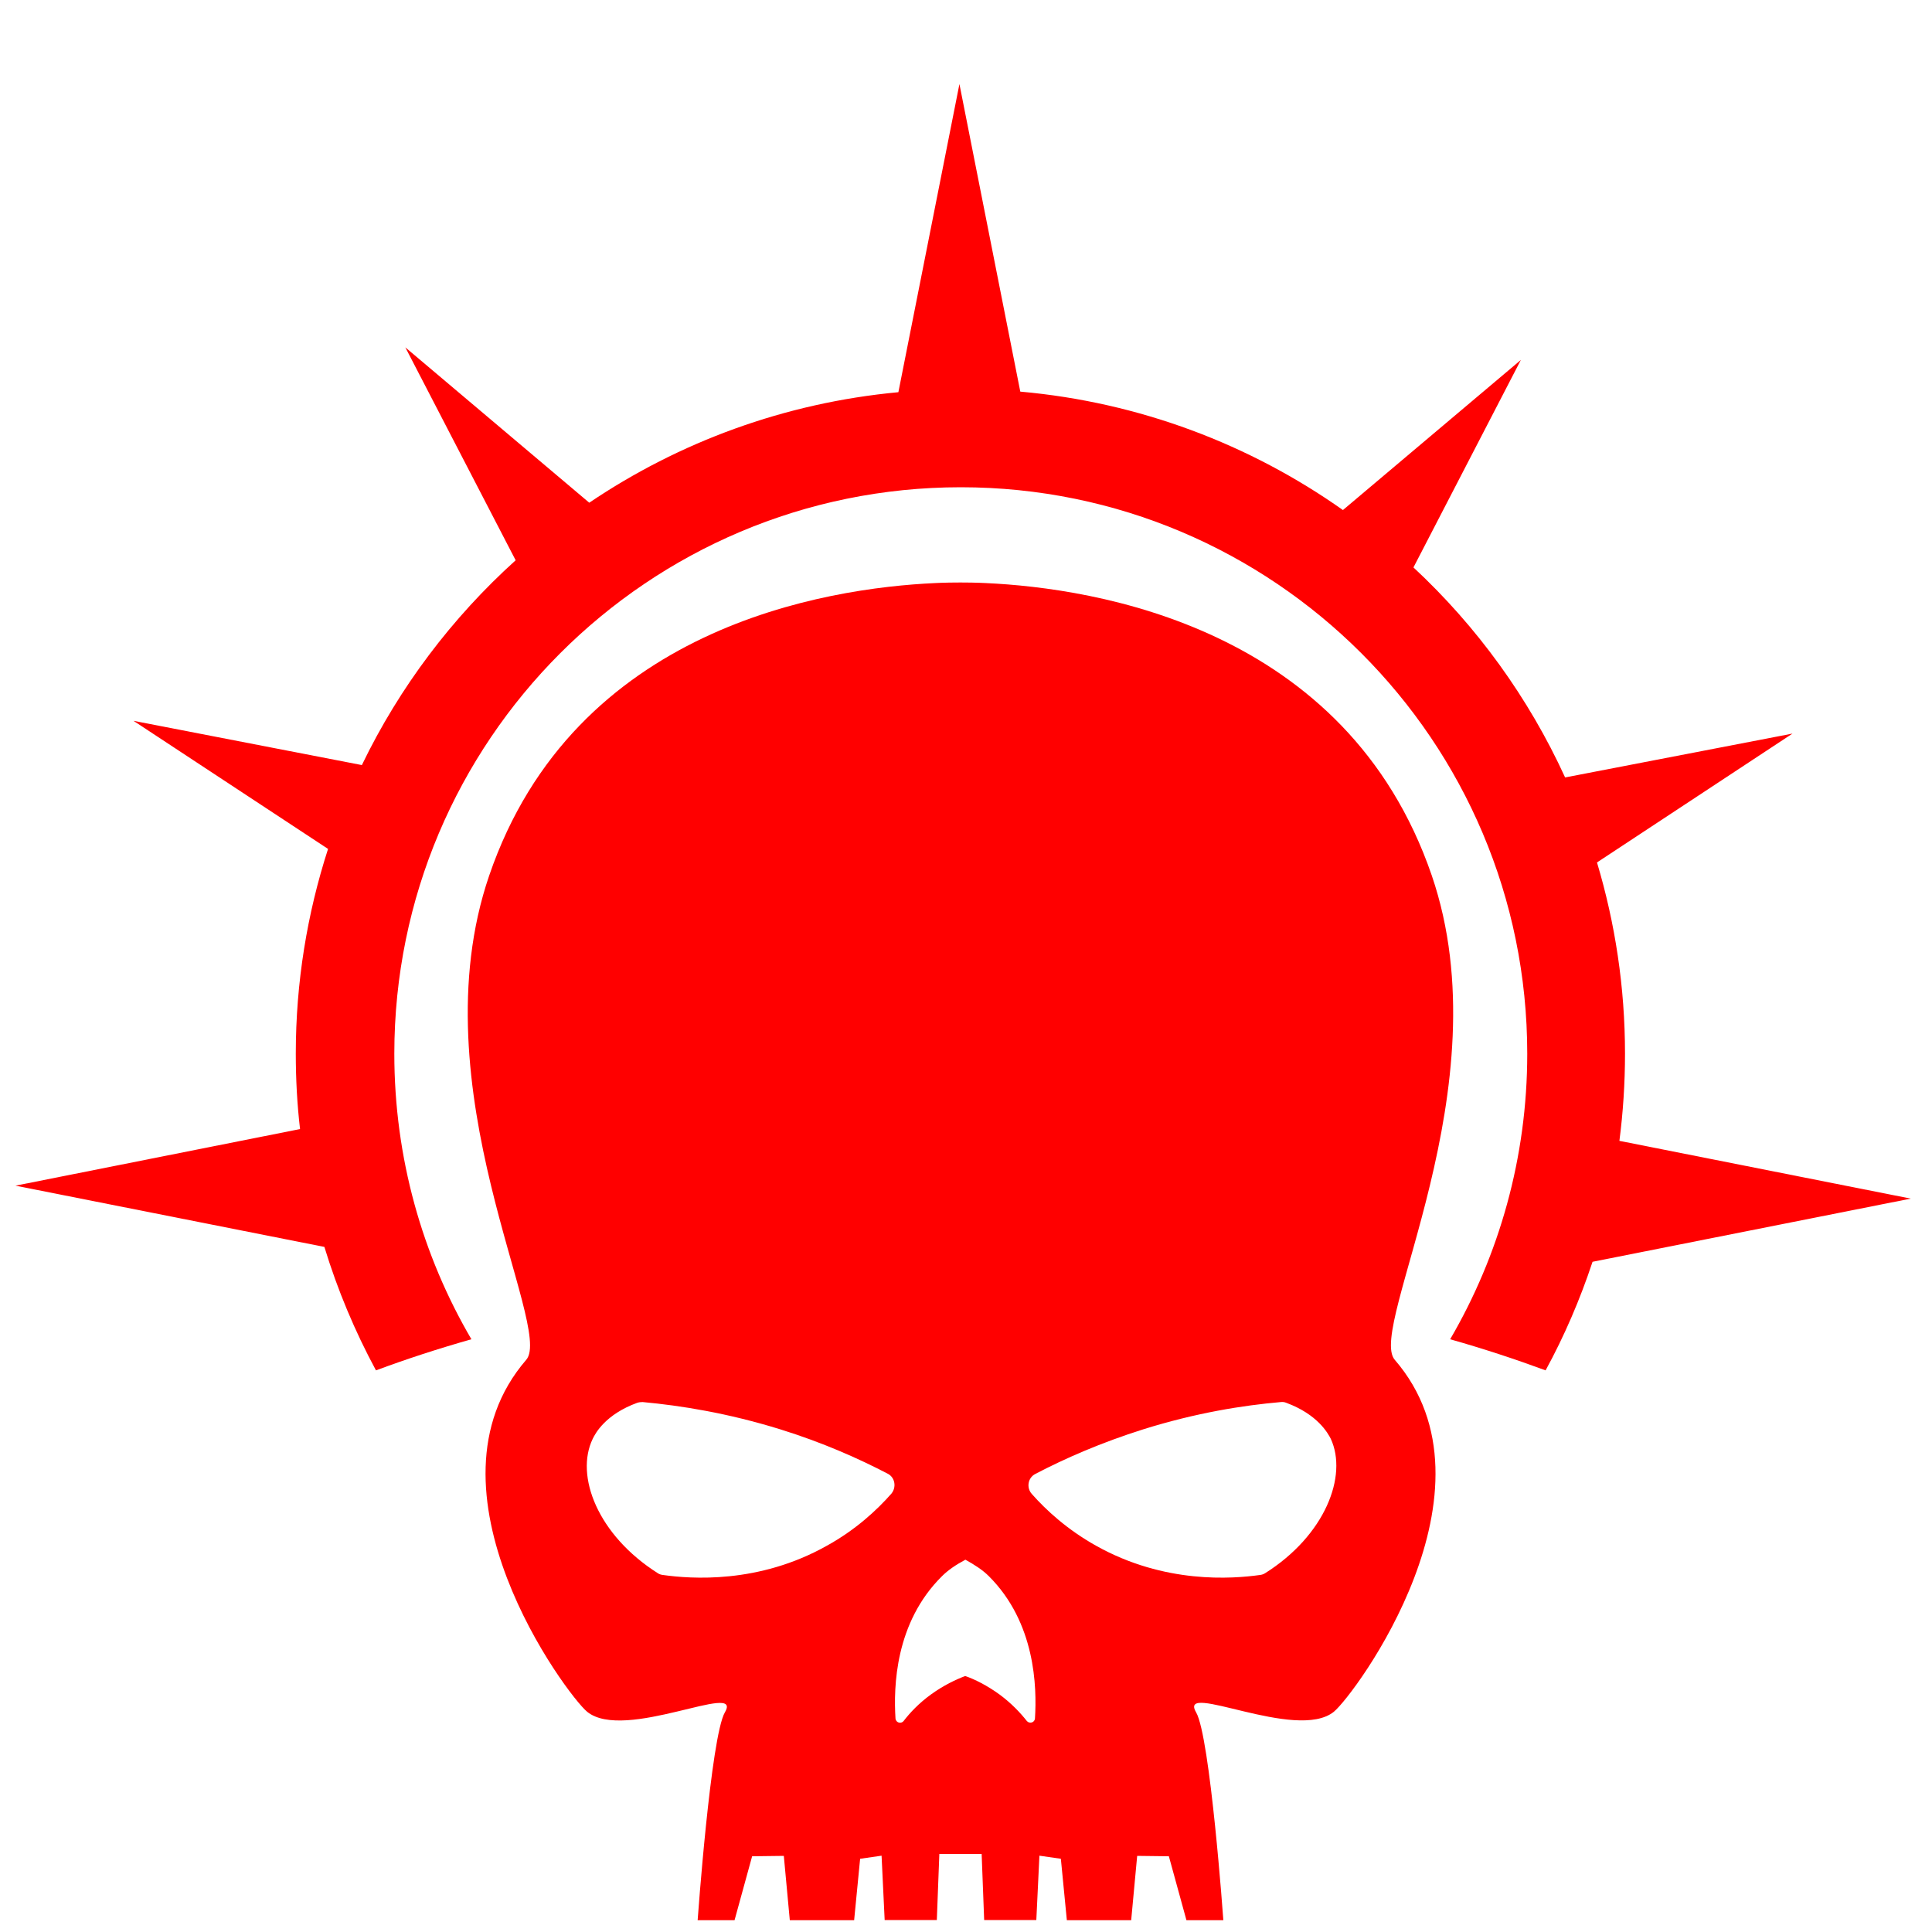 <?xml version="1.0" encoding="utf-8"?>
<!-- Generator: Adobe Illustrator 22.1.0, SVG Export Plug-In . SVG Version: 6.00 Build 0)  -->
<svg version="1.1" xmlns="http://www.w3.org/2000/svg"    xmlns:dc="http://purl.org/dc/elements/1.1/"
   xmlns:cc="http://creativecommons.org/ns#"
   xmlns:rdf="http://www.w3.org/1999/02/22-rdf-syntax-ns#" xmlns:xlink="http://www.w3.org/1999/xlink" x="0px" y="0px"
	 viewBox="0 0 1000 1000" style="enable-background:new 0 0 1000 1000;" xml:space="preserve">
<g style="fill:#ff0000">
<g id="Layer_1">
</g>
<g id="Layer_2">
	<g>
		<path d="M741.1,453.2C697,324.5,566.7,304.4,510.3,301.8c0,0-4.8-0.3-13-0.3c-0.1,0-0.1,0-0.2,0c-0.1,0-0.1,0-0.2,0
			c-8.3,0-13,0.3-13,0.3c-56.3,2.6-186.7,22.7-230.7,151.4c-37.6,109.8,33.6,233.9,19.2,250.6c-58,67.1,20.9,173.5,31.5,182.2
			c19.4,15.8,81-16.2,71.3,0.3c-7.3,12.6-14.1,107.6-14.1,107.6h19.1l9.1-33.1l16.4-0.2l3.1,33.3h33.3l3.1-31.8l11.1-1.6l1.6,33.3
			h27l1.3-34.2h21.9l1.3,34.2h27l1.6-33.3l11.1,1.6l3.1,31.8h33.3l3.1-33.3l16.4,0.2l9.1,33.1h19.1c0,0-6.8-95.1-14.1-107.6
			c-9.7-16.6,51.9,15.4,71.3-0.3c10.8-8.8,89.5-115.1,31.5-182.2C707.5,687,778.6,562.9,741.1,453.2z M461.3,773.2
			c-7.5,8.5-18.4,18.6-33.2,26.8c-35.5,20-70.7,17.2-85,15.2c-0.9-0.1-1.9-0.4-2.6-0.9c-31.1-19.7-43-50.4-33.7-69.6
			c1.4-2.9,6.6-12.6,23-18.6c0.9-0.3,1.9-0.4,2.8-0.4c19.7,1.8,44.1,5.7,71.2,14.1c21.9,6.8,40.6,15.1,55.9,23.1
			C463.3,764.9,464.1,769.9,461.3,773.2z M535.7,889.4c-0.1,2.2-2.8,3-4.2,1.4c-3.4-4.3-8-9.2-14.1-13.7c-6.6-4.8-12.9-7.9-17.8-9.6
			c-4.8,1.8-11.2,4.8-17.8,9.6c-6.2,4.5-10.8,9.4-14.1,13.7c-1.4,1.7-4.1,0.8-4.2-1.4c-1-16.2-0.3-49.5,24.1-73.6
			c3.1-3.1,7.2-5.9,12.1-8.5c4.7,2.6,8.9,5.3,12.1,8.5C536,839.9,536.7,873.3,535.7,889.4z M654.8,814.3c-0.8,0.5-1.7,0.8-2.6,0.9
			c-14.3,2-49.4,4.8-85-15.2c-14.8-8.3-25.7-18.3-33.2-26.8c-2.8-3.2-2-8.3,1.9-10.3c15.3-8,34-16.2,55.9-23.1
			c27.1-8.5,51.6-12.4,71.2-14.1c0.9-0.1,1.9,0,2.8,0.4c16.2,6,21.5,15.7,23,18.6C697.7,763.9,685.9,794.7,654.8,814.3z"/>
		<path d="M989,620.4l-150.8-29.9c1.9-14.7,2.9-29.8,2.9-45.1c0-34.4-5.1-67.6-14.5-99l101.2-66.7l-117.7,22.7
			c-18.9-41.3-45.7-78.2-78.5-108.7l55.6-107.4l-92.1,77.7c-48-33.9-105.2-55.8-167-61.3L496.6,43.5L465,203
			c-58.9,5.5-113.5,25.8-160,57.2l-95.2-80.4l57.1,110.2c-32.9,29.7-60.1,65.6-79.6,106L69.1,373.1l100.7,66.3
			c-10.8,33.4-16.7,69-16.7,106c0,13.2,0.7,26.2,2.2,39L8,613.7l159.9,31.7c6.8,22.3,15.8,43.7,26.7,63.9
			c15.6-5.8,32.1-11.2,49.4-16.1c-25.4-43.4-39.9-93.9-39.9-147.8c0-161.9,131.3-293.2,293.2-293.2s293.2,131.3,293.2,293.2
			c0,53.9-14.6,104.4-39.9,147.8c17.3,4.9,33.7,10.3,49.4,16.1c9.7-17.8,17.8-36.6,24.3-56.2L989,620.4z M496.6,201.4L496.6,201.4
			C496.6,201.5,496.6,201.5,496.6,201.4L496.6,201.4z"/>
	</g>
</g>
</g></svg>
